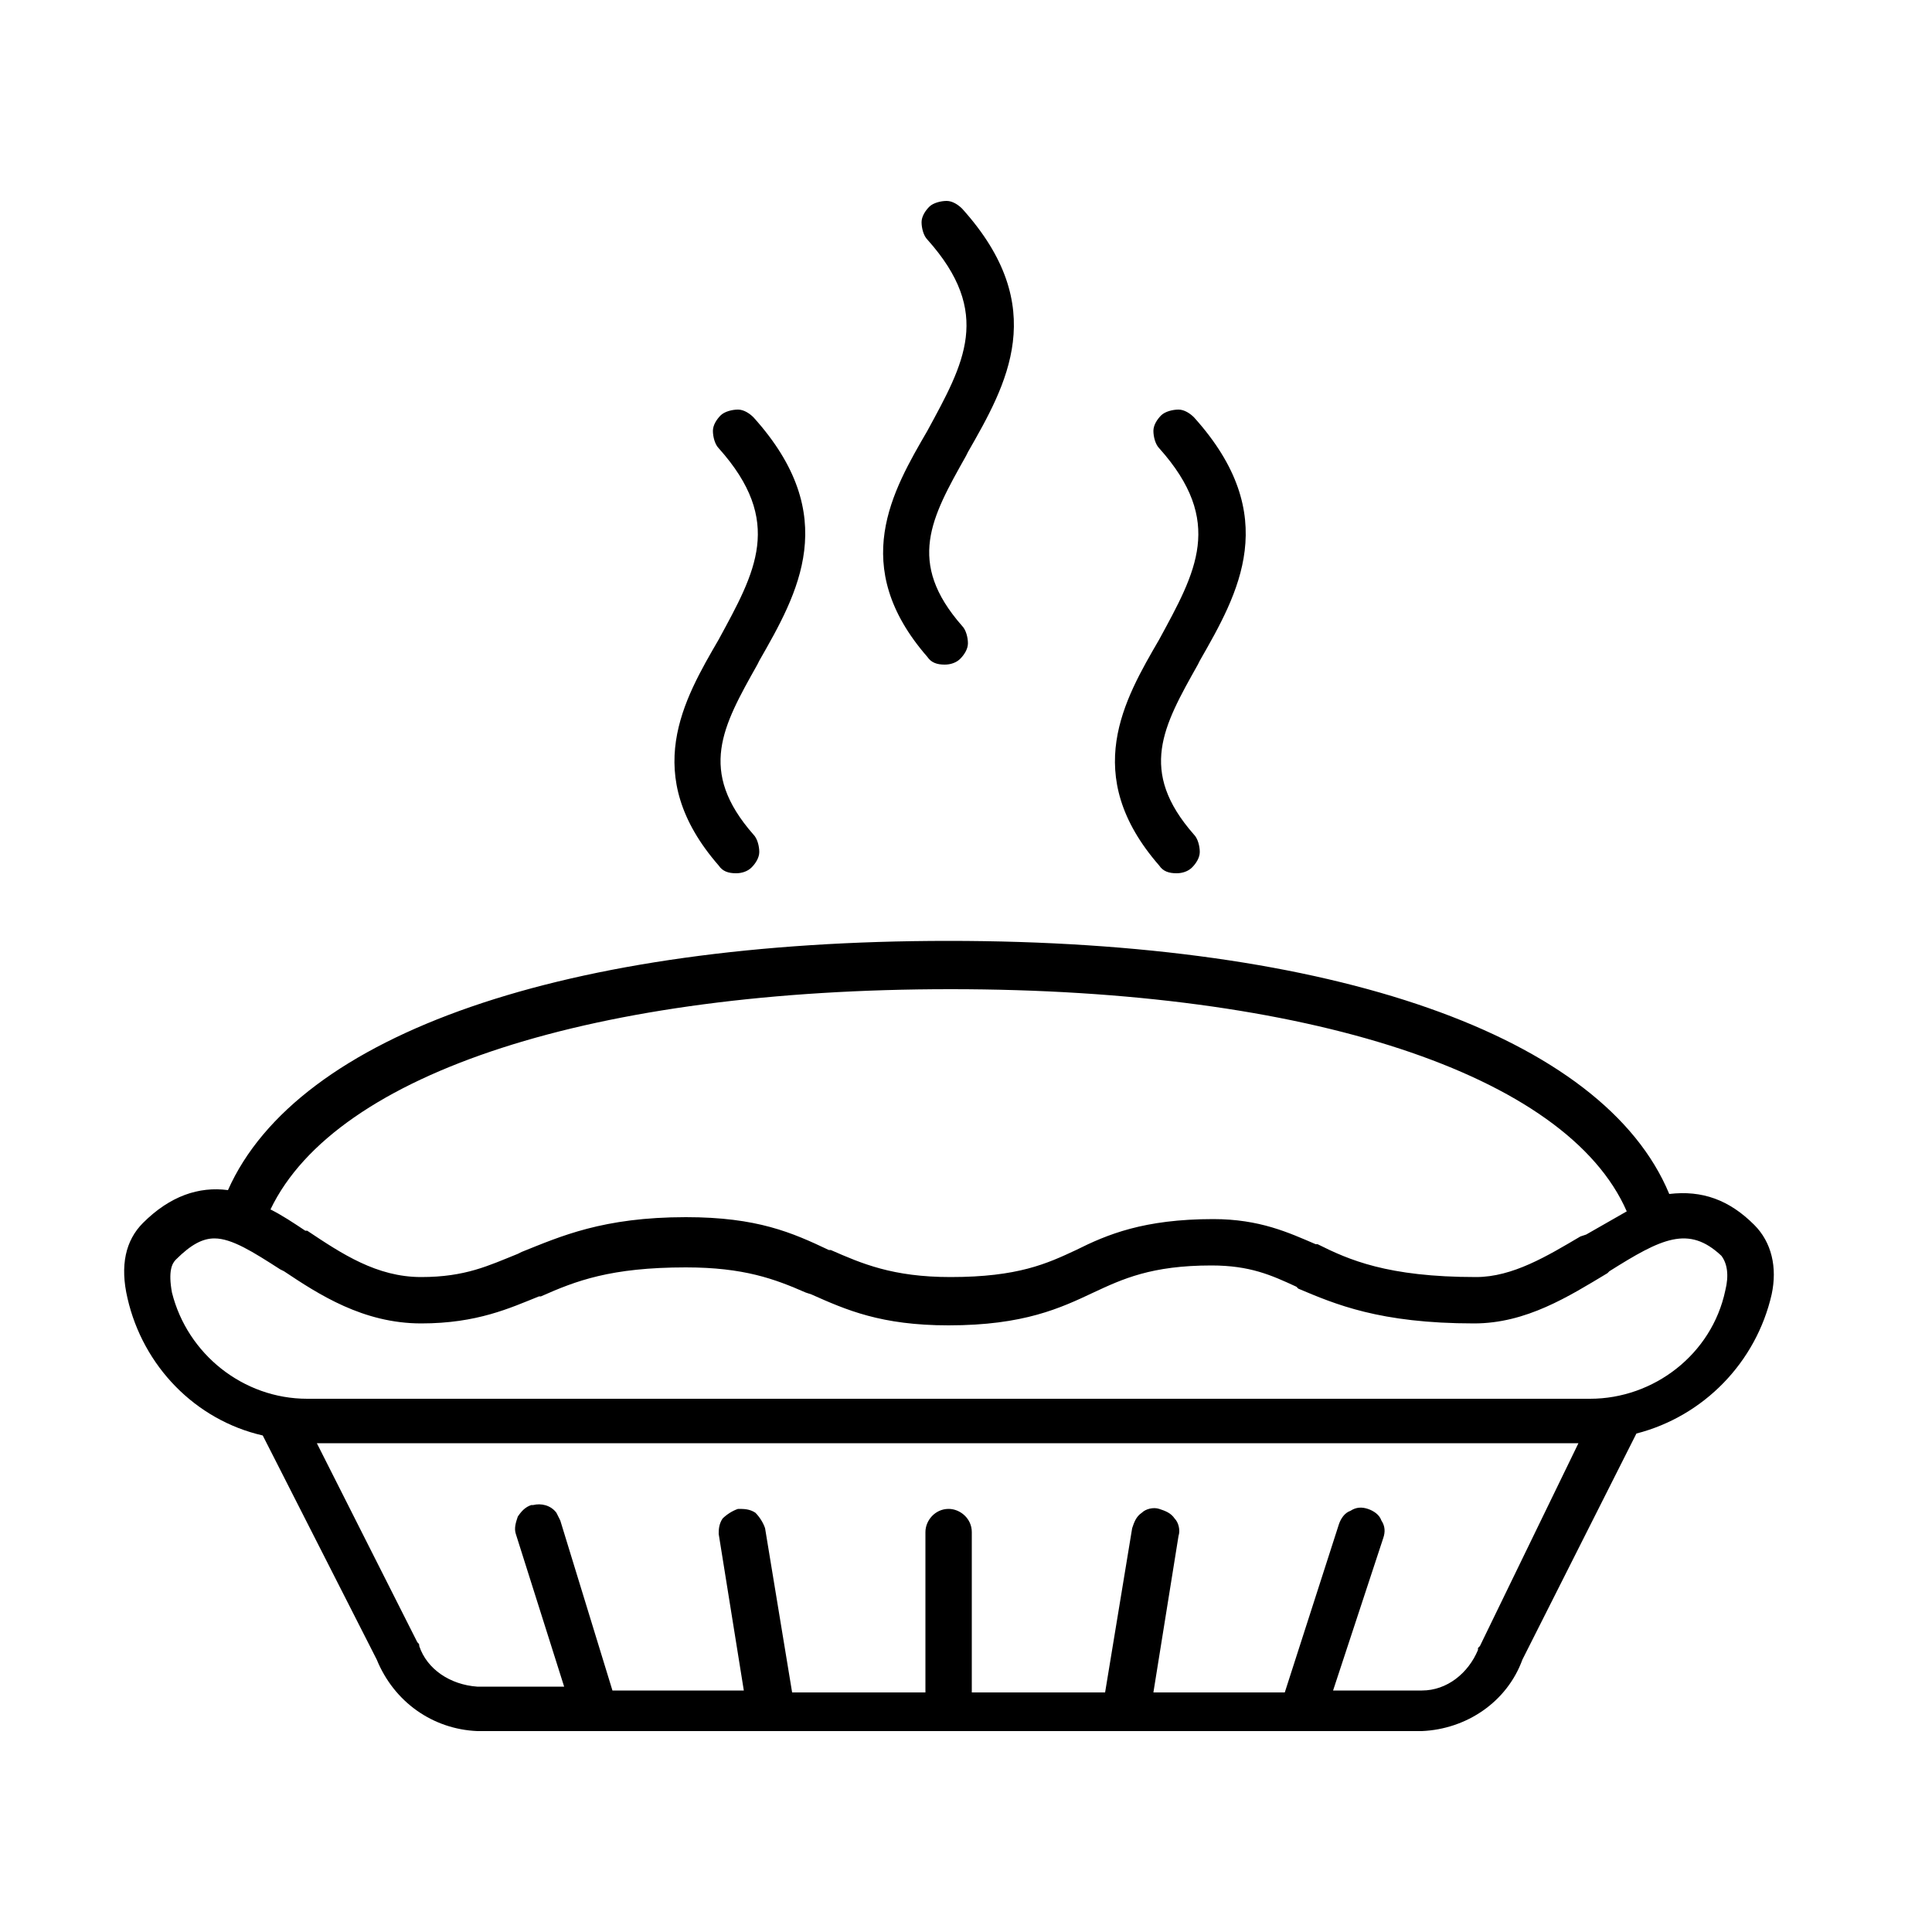<svg height='100px' width='100px'  fill="#000000" xmlns="http://www.w3.org/2000/svg" version="1.1" x="0px" y="0px" viewBox="0 0 100 100" style="enable-background:new 0 0 100 100;" xml:space="preserve"><g><path d="M90.8,63.4c-1.3-1.3-2.7-1.8-4.4-1.6C83,53.6,69,48.7,49.1,48.7c-19.8,0-33.7,4.8-37.3,12.9c-1.5-0.2-3,0.3-4.4,1.7   c-0.9,0.9-1.2,2.2-0.8,3.9c0.8,3.5,3.5,6.3,7,7.1l5.9,11.6c0.9,2.2,2.9,3.6,5.2,3.7h42.6h6.3c2.3-0.1,4.4-1.5,5.2-3.7l5.9-11.7   c3.5-0.9,6.2-3.7,7-7.2C92,65.6,91.7,64.3,90.8,63.4z M49.2,51.2c18.5,0,31.9,4.4,35,11.5c-0.7,0.4-1.4,0.8-2.1,1.2L81.8,64   c-1.7,1-3.5,2.1-5.4,2.1c-4.6,0-6.6-0.9-8.2-1.7l-0.1,0c-1.4-0.6-2.9-1.3-5.3-1.3c-3.6,0-5.5,0.8-7.1,1.6c-1.5,0.7-3,1.4-6.5,1.4   c-3,0-4.6-0.7-6.2-1.4l-0.1,0C41,63.8,39.2,63,35.5,63C31.2,63,29,64,27,64.8l-0.2,0.1c-1.5,0.6-2.7,1.2-5,1.2   c-2.3,0-4.1-1.2-5.9-2.4l-0.1,0c-0.6-0.4-1.2-0.8-1.8-1.1C17.4,55.5,30.8,51.2,49.2,51.2z M76.6,85.2l-0.1,0.1v0.1   c-0.5,1.2-1.6,2.1-2.9,2.1H69l2.6-7.9c0.1-0.3,0.1-0.6-0.1-0.9c-0.1-0.3-0.4-0.5-0.7-0.6c-0.3-0.1-0.6-0.1-0.9,0.1   c-0.3,0.1-0.5,0.4-0.6,0.7l-2.8,8.7h-6.8l1.3-8.1c0.1-0.3,0-0.7-0.2-0.9c-0.2-0.3-0.5-0.4-0.8-0.5c-0.3-0.1-0.7,0-0.9,0.2   c-0.3,0.2-0.4,0.5-0.5,0.8l-1.4,8.5h-6.9v-8.3c0-0.7-0.6-1.2-1.2-1.2c-0.7,0-1.2,0.6-1.2,1.2v8.3h-6.9l-1.4-8.5   c-0.1-0.3-0.3-0.6-0.5-0.8c-0.3-0.2-0.6-0.2-0.9-0.2c-0.3,0.1-0.6,0.3-0.8,0.5c-0.2,0.3-0.2,0.6-0.2,0.8l1.3,8.1h-6.8L29,78.7   l-0.2-0.4c-0.3-0.4-0.8-0.5-1.2-0.4l-0.1,0c-0.3,0.1-0.5,0.3-0.7,0.6c-0.1,0.3-0.2,0.6-0.1,0.9l2.5,7.9h-4.5   c-1.4-0.1-2.6-0.9-3-2.1c0-0.1,0-0.1-0.1-0.2l-5.2-10.3h65.3L76.6,85.2z M89.3,66.8L89.3,66.8c-0.7,3.3-3.7,5.6-7,5.6   c0,0-0.1,0-0.1,0H16c0,0-0.1,0-0.1,0c-3.3,0-6.2-2.3-7-5.5c-0.2-1.1,0-1.5,0.2-1.7c0.8-0.8,1.4-1.1,2-1.1c0.9,0,2,0.7,3.4,1.6   l0.2,0.1c1.8,1.2,4.1,2.7,7.1,2.7c2.9,0,4.6-0.8,6.1-1.4l0.1,0c1.8-0.8,3.6-1.5,7.5-1.5c3,0,4.6,0.6,6.2,1.3l0.3,0.1   c1.8,0.8,3.6,1.6,7.1,1.6c3.9,0,5.8-0.9,7.5-1.7c1.5-0.7,3-1.4,6.1-1.4c2,0,3.1,0.5,4.4,1.1l0.1,0.1c1.9,0.8,4.2,1.8,9.1,1.8   c2.7,0,4.9-1.4,6.9-2.6l0.1-0.1c2.7-1.7,4.1-2.4,5.8-0.8C89.4,65.4,89.5,66,89.3,66.8z"></path><path d="M60,33.1c-1.8,3.1-4.1,7,0,11.7c0.2,0.3,0.5,0.4,0.9,0.4c0.3,0,0.6-0.1,0.8-0.3c0.2-0.2,0.4-0.5,0.4-0.8   c0-0.3-0.1-0.7-0.3-0.9c-2.9-3.3-1.6-5.6,0.2-8.8l0.1-0.2c2-3.5,4.3-7.5-0.3-12.6c-0.2-0.2-0.5-0.4-0.8-0.4c-0.3,0-0.7,0.1-0.9,0.3   c-0.2,0.2-0.4,0.5-0.4,0.8c0,0.3,0.1,0.7,0.3,0.9C63.4,27,61.9,29.6,60,33.1L60,33.1z"></path><path d="M48,22.3c-1.8,3.1-4.1,7,0,11.7c0.2,0.3,0.5,0.4,0.9,0.4c0.3,0,0.6-0.1,0.8-0.3c0.2-0.2,0.4-0.5,0.4-0.8   c0-0.3-0.1-0.7-0.3-0.9c-2.9-3.3-1.6-5.6,0.2-8.8l0.1-0.2c2-3.5,4.3-7.5-0.3-12.6c-0.2-0.2-0.5-0.4-0.8-0.4c-0.3,0-0.7,0.1-0.9,0.3   c-0.2,0.2-0.4,0.5-0.4,0.8c0,0.3,0.1,0.7,0.3,0.9C51.4,16.2,49.9,18.8,48,22.3L48,22.3z"></path><path d="M37.2,33.1c-1.8,3.1-4.1,7,0,11.7c0.2,0.3,0.5,0.4,0.9,0.4c0.3,0,0.6-0.1,0.8-0.3c0.2-0.2,0.4-0.5,0.4-0.8   c0-0.3-0.1-0.7-0.3-0.9c-2.9-3.3-1.6-5.6,0.2-8.8l0.1-0.2c2-3.5,4.3-7.5-0.3-12.6c-0.2-0.2-0.5-0.4-0.8-0.4c-0.3,0-0.7,0.1-0.9,0.3   c-0.2,0.2-0.4,0.5-0.4,0.8c0,0.3,0.1,0.7,0.3,0.9C40.6,27,39.1,29.6,37.2,33.1L37.2,33.1z"></path></g></svg>
